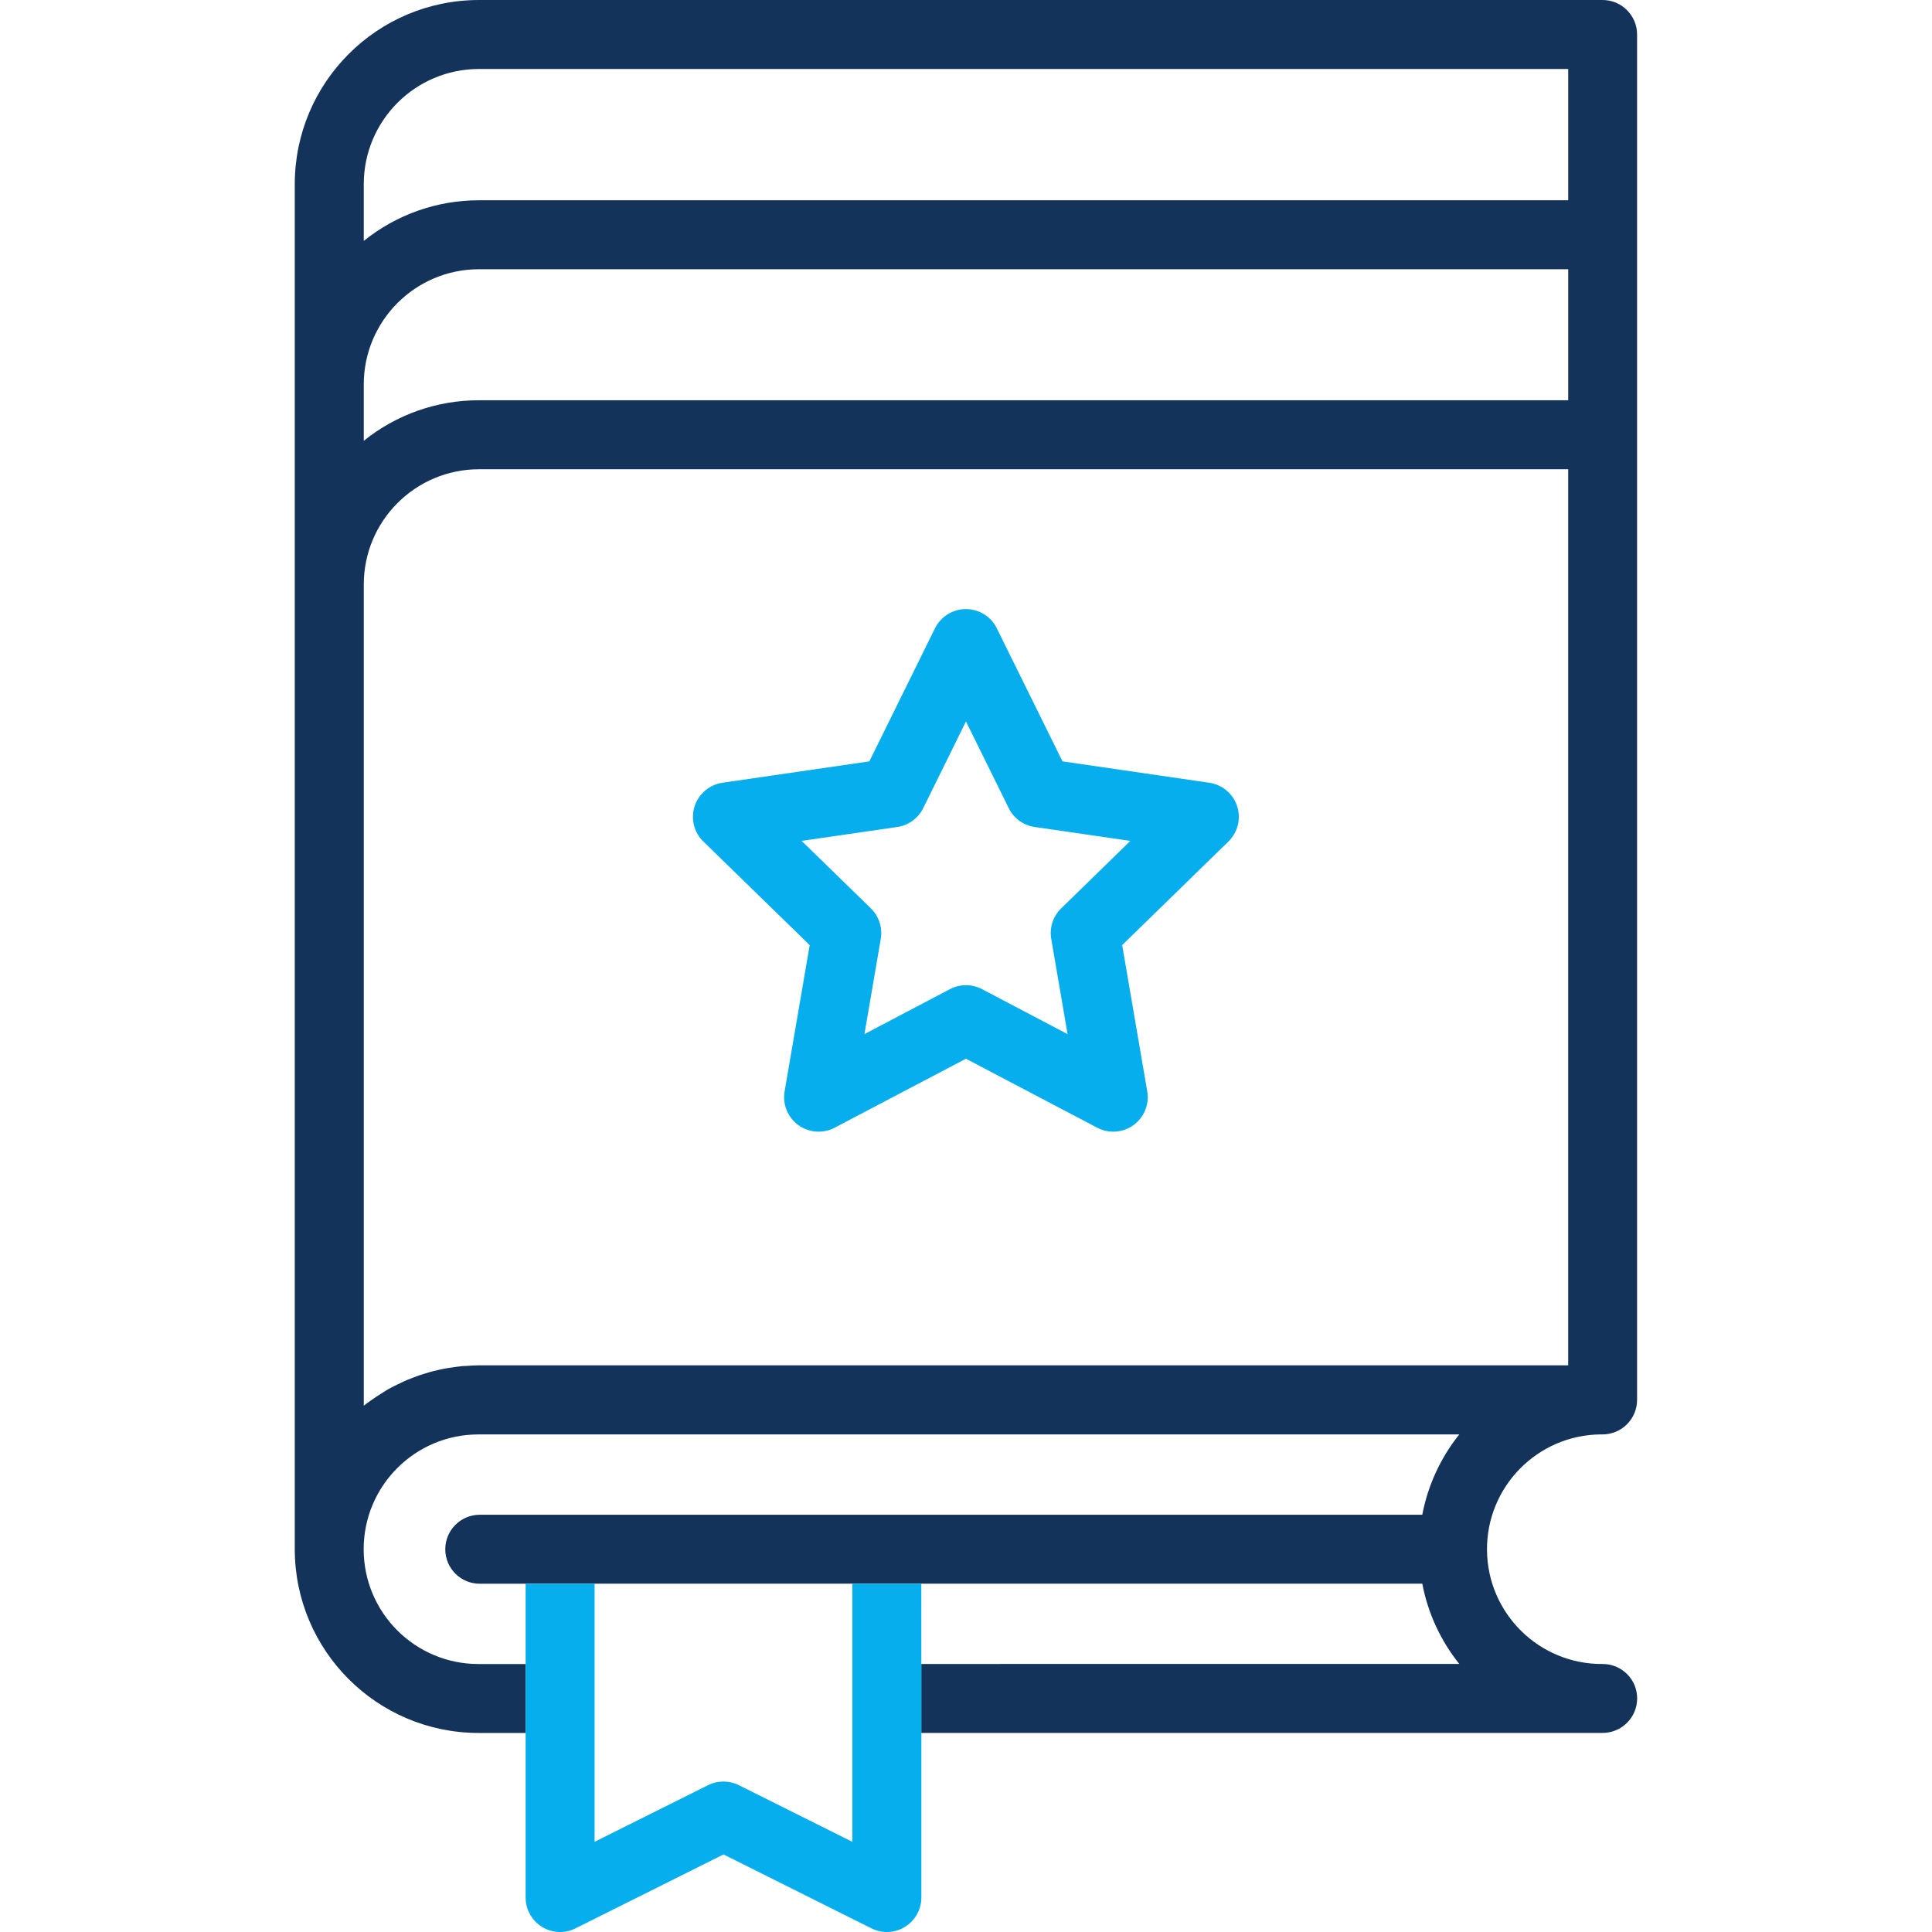 <?xml version="1.0" encoding="utf-8"?>
<!-- Generator: Adobe Illustrator 16.0.0, SVG Export Plug-In . SVG Version: 6.00 Build 0)  -->
<!DOCTYPE svg PUBLIC "-//W3C//DTD SVG 1.1//EN" "http://www.w3.org/Graphics/SVG/1.1/DTD/svg11.dtd">
<svg version="1.1" id="Layer_1" xmlns="http://www.w3.org/2000/svg" xmlns:xlink="http://www.w3.org/1999/xlink" x="0px" y="0px"
	 width="81px" height="81px" viewBox="258 258 81 81" enable-background="new 258 258 81 81" xml:space="preserve">
<g>
	<path fill="#06AEEE" d="M291.947,297.624l-1.052,6.132c-0.092,0.543,0.129,1.09,0.574,1.413c0.445,0.323,1.035,0.367,1.521,0.112
		l5.507-2.893l5.506,2.893c0.487,0.255,1.077,0.211,1.522-0.112c0.443-0.323,0.668-0.87,0.574-1.413l-1.051-6.132l4.453-4.342
		c0.395-0.384,0.537-0.959,0.367-1.482c-0.17-0.522-0.623-0.904-1.168-0.983l-6.154-0.896l-2.754-5.579
		c-0.243-0.493-0.745-0.806-1.296-0.806s-1.053,0.313-1.297,0.806l-2.751,5.579l-6.158,0.896c-0.544,0.079-0.997,0.461-1.167,0.983
		c-0.17,0.523-0.028,1.099,0.366,1.482L291.947,297.624z M295.618,292.672c0.471-0.069,0.878-0.364,1.089-0.791l1.792-3.633
		l1.793,3.634c0.209,0.427,0.617,0.722,1.089,0.79l4.009,0.583l-2.9,2.829c-0.342,0.333-0.498,0.812-0.416,1.281l0.685,3.992
		l-3.587-1.887c-0.421-0.221-0.924-0.221-1.344,0l-3.586,1.885l0.685-3.992c0.08-0.47-0.075-0.948-0.416-1.28l-2.902-2.829
		L295.618,292.672z"/>
	<path fill="#13335B" d="M325.194,327.764L325.194,327.764c-2.657,0.021-4.829-2.116-4.851-4.774s2.116-4.83,4.773-4.852h0.073
		c0.799-0.001,1.446-0.649,1.446-1.45v-57.242c0-0.798-0.648-1.446-1.446-1.446h-47.114c-4.261,0.005-7.713,3.457-7.717,7.718
		v57.234c0.005,4.253,3.451,7.698,7.703,7.703h1.974v0.323l0-0.001v-3.212h-1.975c-2.658,0-4.813-2.154-4.813-4.813
		s2.155-4.813,4.813-4.813h41.121c-0.784,0.979-1.316,2.136-1.551,3.368h-39.516c-0.798,0-1.446,0.647-1.446,1.447
		c0,0.798,0.647,1.445,1.446,1.445h1.918l0.002-0.003h2.891h10.659h0.148h2.892h21.006c0.234,1.23,0.767,2.387,1.551,3.365
		l-22.556,0.002l0,0v2.89h28.567c0.799,0,1.446-0.648,1.446-1.446C326.641,328.41,325.993,327.764,325.194,327.764z
		 M273.251,265.715c0.005-2.663,2.164-4.82,4.826-4.823h45.671v5.505h-45.671c-1.756-0.001-3.459,0.601-4.826,1.704V265.715z
		 M273.251,274.114c0.003-2.664,2.162-4.823,4.826-4.826h45.671v5.493h-45.671c-1.755-0.002-3.458,0.598-4.826,1.7V274.114z
		 M278.063,315.242c-0.18,0-0.357,0.016-0.535,0.027c-0.051,0-0.102,0-0.153,0.007c-0.154,0.015-0.304,0.037-0.455,0.06
		c-0.085,0.014-0.171,0.024-0.256,0.039c-0.145,0.026-0.28,0.06-0.419,0.093c-0.09,0.021-0.181,0.044-0.27,0.071
		c-0.133,0.039-0.265,0.079-0.395,0.123c-0.09,0.031-0.18,0.064-0.269,0.099c-0.126,0.05-0.251,0.098-0.373,0.152
		c-0.089,0.04-0.176,0.084-0.264,0.127c-0.118,0.056-0.237,0.112-0.351,0.178c-0.089,0.049-0.175,0.104-0.262,0.159
		c-0.187,0.114-0.368,0.234-0.543,0.361c-0.089,0.064-0.181,0.127-0.266,0.196V282.5c0.002-2.664,2.162-4.823,4.826-4.826h45.669
		v37.568H278.063z"/>
	<path fill="#06AEEE" d="M296.627,327.766L296.627,327.766l-0.001-3.367h-2.892v10.82l-4.757-2.375
		c-0.407-0.203-0.885-0.203-1.292,0l-4.757,2.375v-10.82h-2.891l-0.002,0.003h0.002v3.364v3.212l0,0.001v6.575
		c0,0.502,0.26,0.967,0.686,1.23c0.427,0.264,0.959,0.287,1.407,0.063l6.203-3.099l6.203,3.099c0.448,0.224,0.98,0.2,1.407-0.063
		c0.425-0.264,0.686-0.729,0.686-1.23v-6.898V327.766L296.627,327.766z"/>
</g>
</svg>
